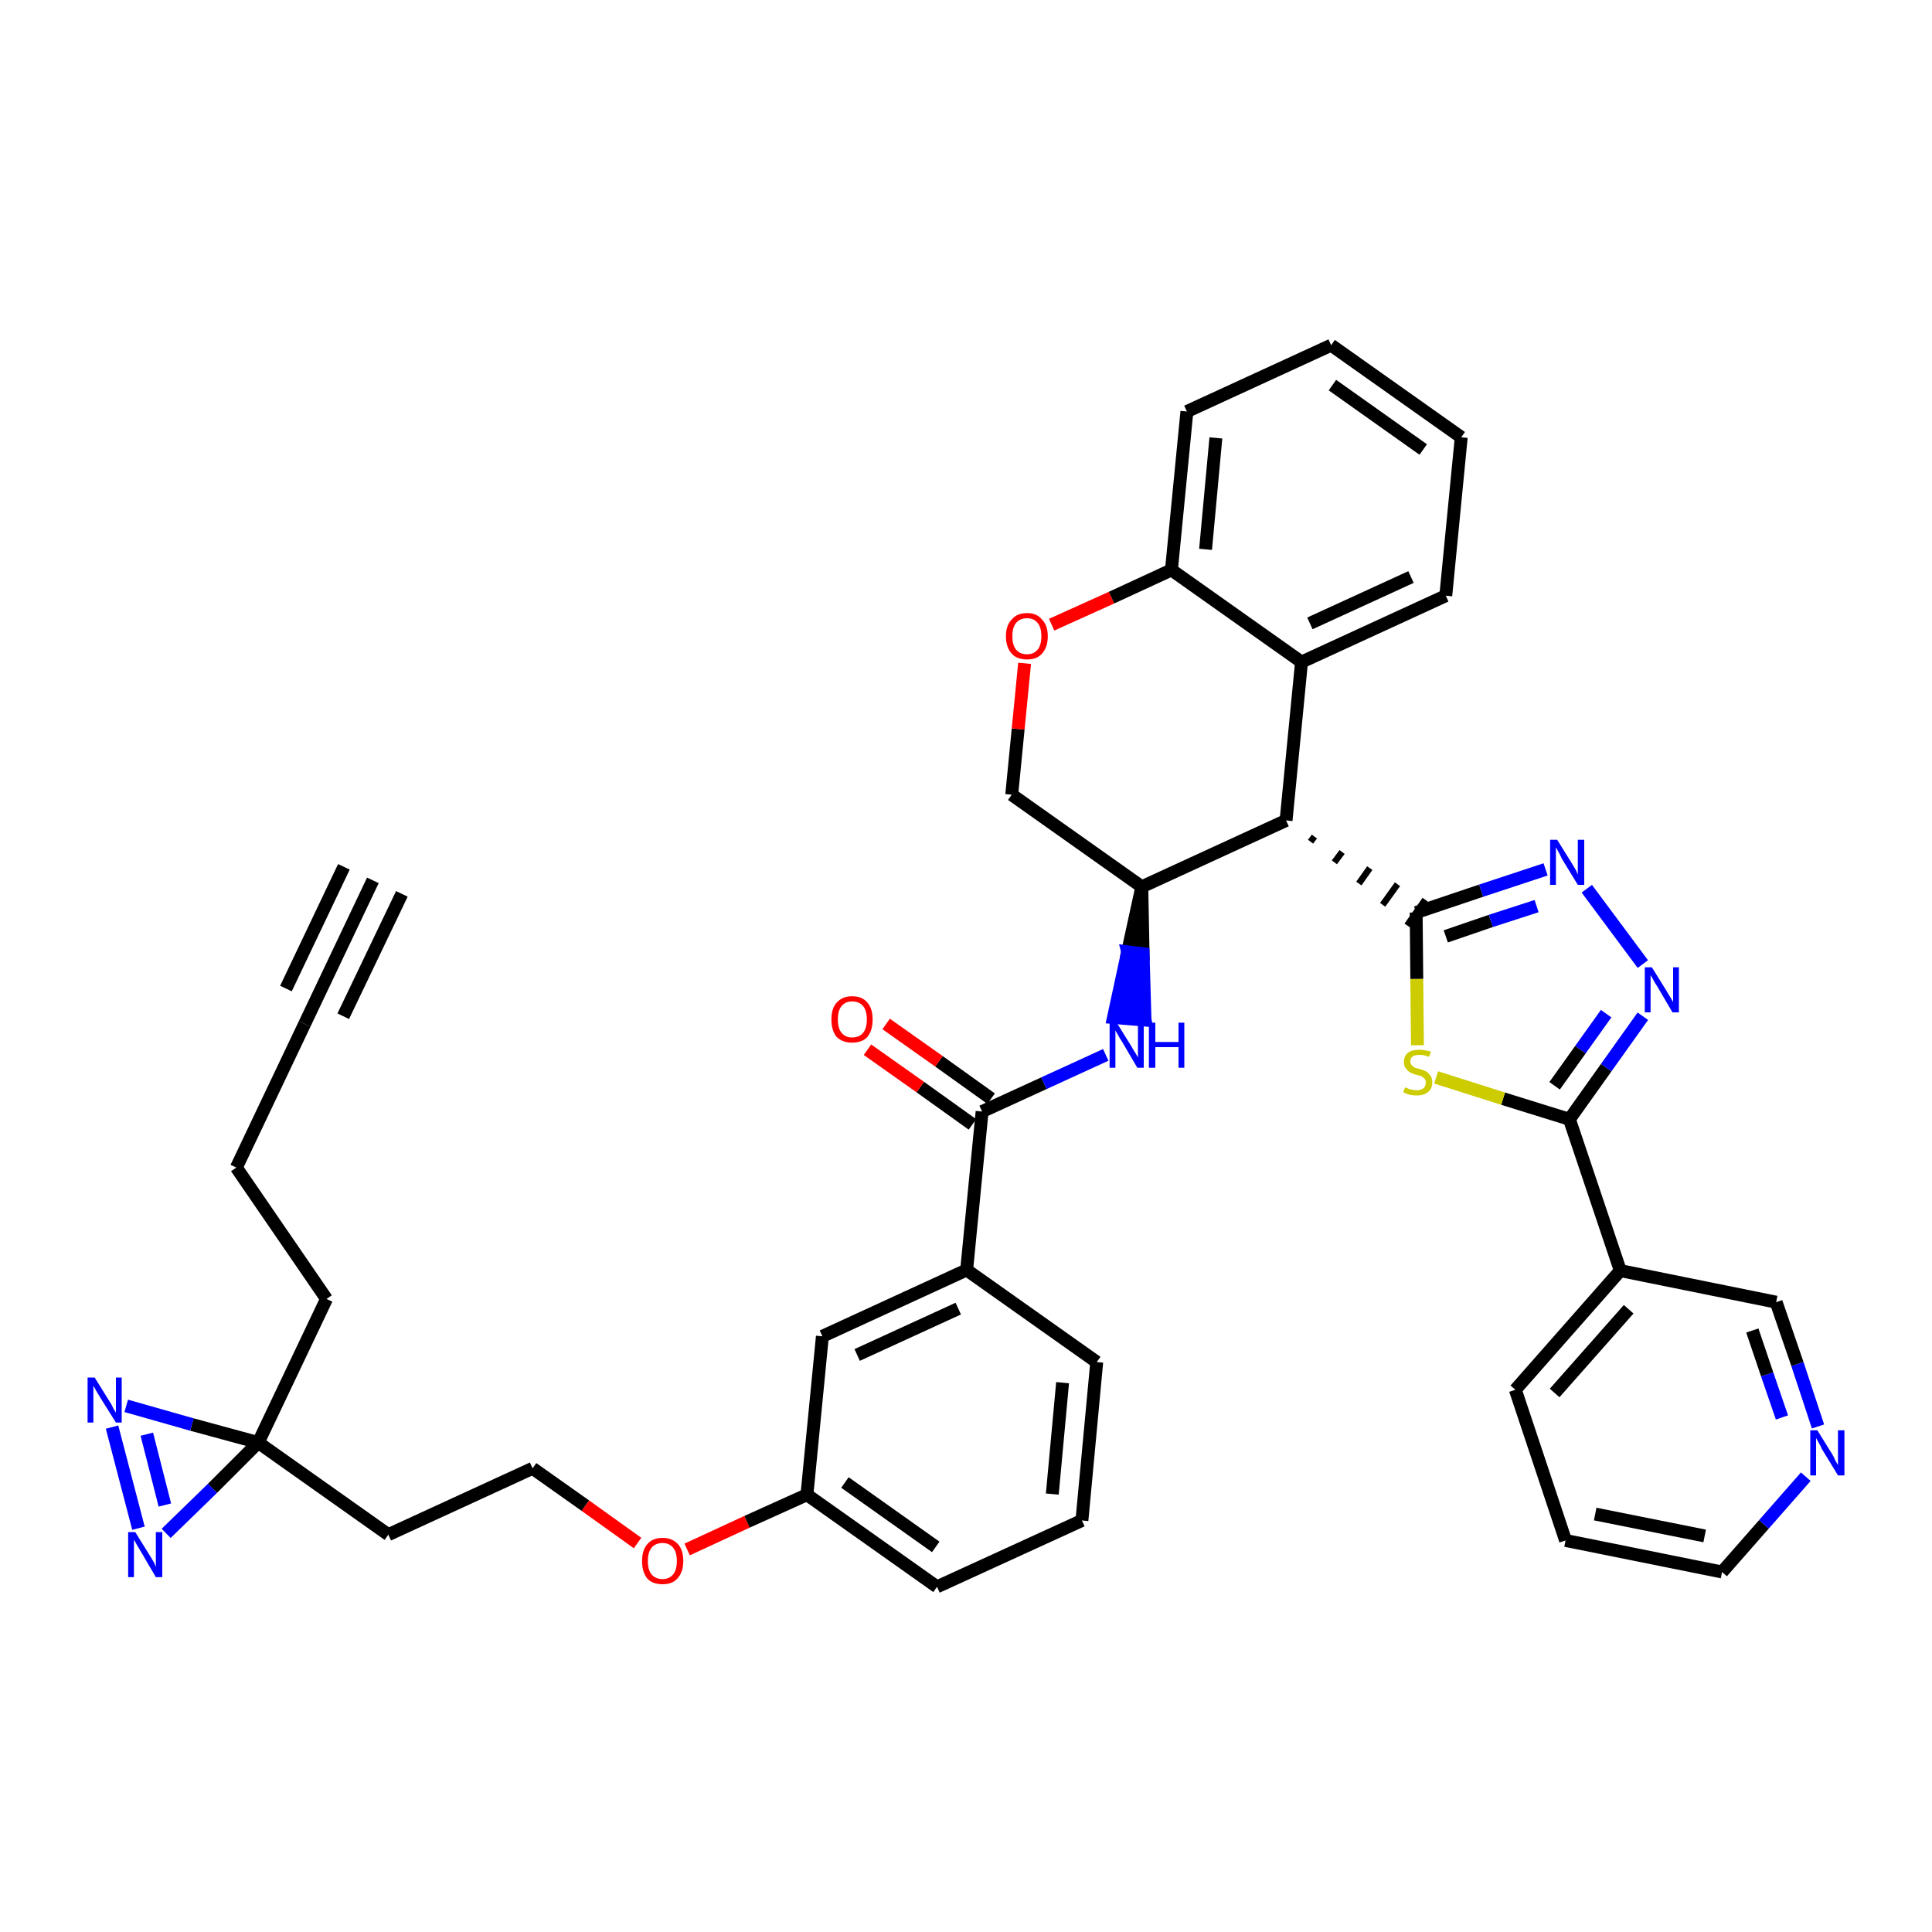 <?xml version='1.0' encoding='iso-8859-1'?>
<svg version='1.1' baseProfile='full'
              xmlns='http://www.w3.org/2000/svg'
                      xmlns:rdkit='http://www.rdkit.org/xml'
                      xmlns:xlink='http://www.w3.org/1999/xlink'
                  xml:space='preserve'
width='300px' height='300px' viewBox='0 0 300 300'>
<!-- END OF HEADER -->
<path class='bond-0 atom-0 atom-1' d='M 57.9,136.7 L 47.3,159.0' style='fill:none;fill-rule:evenodd;stroke:#000000;stroke-width:2.0px;stroke-linecap:butt;stroke-linejoin:miter;stroke-opacity:1' />
<path class='bond-0 atom-0 atom-1' d='M 53.4,134.6 L 44.4,153.5' style='fill:none;fill-rule:evenodd;stroke:#000000;stroke-width:2.0px;stroke-linecap:butt;stroke-linejoin:miter;stroke-opacity:1' />
<path class='bond-0 atom-0 atom-1' d='M 62.4,138.8 L 53.3,157.8' style='fill:none;fill-rule:evenodd;stroke:#000000;stroke-width:2.0px;stroke-linecap:butt;stroke-linejoin:miter;stroke-opacity:1' />
<path class='bond-1 atom-1 atom-2' d='M 47.3,159.0 L 36.7,181.3' style='fill:none;fill-rule:evenodd;stroke:#000000;stroke-width:2.0px;stroke-linecap:butt;stroke-linejoin:miter;stroke-opacity:1' />
<path class='bond-2 atom-2 atom-3' d='M 36.7,181.3 L 50.7,201.7' style='fill:none;fill-rule:evenodd;stroke:#000000;stroke-width:2.0px;stroke-linecap:butt;stroke-linejoin:miter;stroke-opacity:1' />
<path class='bond-3 atom-3 atom-4' d='M 50.7,201.7 L 40.1,224.0' style='fill:none;fill-rule:evenodd;stroke:#000000;stroke-width:2.0px;stroke-linecap:butt;stroke-linejoin:miter;stroke-opacity:1' />
<path class='bond-4 atom-4 atom-5' d='M 40.1,224.0 L 60.3,238.3' style='fill:none;fill-rule:evenodd;stroke:#000000;stroke-width:2.0px;stroke-linecap:butt;stroke-linejoin:miter;stroke-opacity:1' />
<path class='bond-37 atom-4 atom-38' d='M 40.1,224.0 L 29.8,221.2' style='fill:none;fill-rule:evenodd;stroke:#000000;stroke-width:2.0px;stroke-linecap:butt;stroke-linejoin:miter;stroke-opacity:1' />
<path class='bond-37 atom-4 atom-38' d='M 29.8,221.2 L 19.6,218.3' style='fill:none;fill-rule:evenodd;stroke:#0000FF;stroke-width:2.0px;stroke-linecap:butt;stroke-linejoin:miter;stroke-opacity:1' />
<path class='bond-39 atom-39 atom-4' d='M 25.8,238.1 L 33.0,231.1' style='fill:none;fill-rule:evenodd;stroke:#0000FF;stroke-width:2.0px;stroke-linecap:butt;stroke-linejoin:miter;stroke-opacity:1' />
<path class='bond-39 atom-39 atom-4' d='M 33.0,231.1 L 40.1,224.0' style='fill:none;fill-rule:evenodd;stroke:#000000;stroke-width:2.0px;stroke-linecap:butt;stroke-linejoin:miter;stroke-opacity:1' />
<path class='bond-5 atom-5 atom-6' d='M 60.3,238.3 L 82.7,228.0' style='fill:none;fill-rule:evenodd;stroke:#000000;stroke-width:2.0px;stroke-linecap:butt;stroke-linejoin:miter;stroke-opacity:1' />
<path class='bond-6 atom-6 atom-7' d='M 82.7,228.0 L 90.9,233.8' style='fill:none;fill-rule:evenodd;stroke:#000000;stroke-width:2.0px;stroke-linecap:butt;stroke-linejoin:miter;stroke-opacity:1' />
<path class='bond-6 atom-6 atom-7' d='M 90.9,233.8 L 99.0,239.6' style='fill:none;fill-rule:evenodd;stroke:#FF0000;stroke-width:2.0px;stroke-linecap:butt;stroke-linejoin:miter;stroke-opacity:1' />
<path class='bond-7 atom-7 atom-8' d='M 106.7,240.6 L 116.0,236.3' style='fill:none;fill-rule:evenodd;stroke:#FF0000;stroke-width:2.0px;stroke-linecap:butt;stroke-linejoin:miter;stroke-opacity:1' />
<path class='bond-7 atom-7 atom-8' d='M 116.0,236.3 L 125.3,232.1' style='fill:none;fill-rule:evenodd;stroke:#000000;stroke-width:2.0px;stroke-linecap:butt;stroke-linejoin:miter;stroke-opacity:1' />
<path class='bond-8 atom-8 atom-9' d='M 125.3,232.1 L 145.5,246.4' style='fill:none;fill-rule:evenodd;stroke:#000000;stroke-width:2.0px;stroke-linecap:butt;stroke-linejoin:miter;stroke-opacity:1' />
<path class='bond-8 atom-8 atom-9' d='M 131.2,230.2 L 145.3,240.2' style='fill:none;fill-rule:evenodd;stroke:#000000;stroke-width:2.0px;stroke-linecap:butt;stroke-linejoin:miter;stroke-opacity:1' />
<path class='bond-40 atom-37 atom-8' d='M 127.7,207.5 L 125.3,232.1' style='fill:none;fill-rule:evenodd;stroke:#000000;stroke-width:2.0px;stroke-linecap:butt;stroke-linejoin:miter;stroke-opacity:1' />
<path class='bond-9 atom-9 atom-10' d='M 145.5,246.4 L 168.0,236.1' style='fill:none;fill-rule:evenodd;stroke:#000000;stroke-width:2.0px;stroke-linecap:butt;stroke-linejoin:miter;stroke-opacity:1' />
<path class='bond-10 atom-10 atom-11' d='M 168.0,236.1 L 170.3,211.5' style='fill:none;fill-rule:evenodd;stroke:#000000;stroke-width:2.0px;stroke-linecap:butt;stroke-linejoin:miter;stroke-opacity:1' />
<path class='bond-10 atom-10 atom-11' d='M 163.4,232.0 L 165.0,214.7' style='fill:none;fill-rule:evenodd;stroke:#000000;stroke-width:2.0px;stroke-linecap:butt;stroke-linejoin:miter;stroke-opacity:1' />
<path class='bond-11 atom-11 atom-12' d='M 170.3,211.5 L 150.1,197.2' style='fill:none;fill-rule:evenodd;stroke:#000000;stroke-width:2.0px;stroke-linecap:butt;stroke-linejoin:miter;stroke-opacity:1' />
<path class='bond-12 atom-12 atom-13' d='M 150.1,197.2 L 152.5,172.6' style='fill:none;fill-rule:evenodd;stroke:#000000;stroke-width:2.0px;stroke-linecap:butt;stroke-linejoin:miter;stroke-opacity:1' />
<path class='bond-36 atom-12 atom-37' d='M 150.1,197.2 L 127.7,207.5' style='fill:none;fill-rule:evenodd;stroke:#000000;stroke-width:2.0px;stroke-linecap:butt;stroke-linejoin:miter;stroke-opacity:1' />
<path class='bond-36 atom-12 atom-37' d='M 148.8,203.2 L 133.1,210.4' style='fill:none;fill-rule:evenodd;stroke:#000000;stroke-width:2.0px;stroke-linecap:butt;stroke-linejoin:miter;stroke-opacity:1' />
<path class='bond-13 atom-13 atom-14' d='M 153.9,170.6 L 145.8,164.8' style='fill:none;fill-rule:evenodd;stroke:#000000;stroke-width:2.0px;stroke-linecap:butt;stroke-linejoin:miter;stroke-opacity:1' />
<path class='bond-13 atom-13 atom-14' d='M 145.8,164.8 L 137.6,159.0' style='fill:none;fill-rule:evenodd;stroke:#FF0000;stroke-width:2.0px;stroke-linecap:butt;stroke-linejoin:miter;stroke-opacity:1' />
<path class='bond-13 atom-13 atom-14' d='M 151.0,174.6 L 142.9,168.8' style='fill:none;fill-rule:evenodd;stroke:#000000;stroke-width:2.0px;stroke-linecap:butt;stroke-linejoin:miter;stroke-opacity:1' />
<path class='bond-13 atom-13 atom-14' d='M 142.9,168.8 L 134.7,163.0' style='fill:none;fill-rule:evenodd;stroke:#FF0000;stroke-width:2.0px;stroke-linecap:butt;stroke-linejoin:miter;stroke-opacity:1' />
<path class='bond-14 atom-13 atom-15' d='M 152.5,172.6 L 162.1,168.2' style='fill:none;fill-rule:evenodd;stroke:#000000;stroke-width:2.0px;stroke-linecap:butt;stroke-linejoin:miter;stroke-opacity:1' />
<path class='bond-14 atom-13 atom-15' d='M 162.1,168.2 L 171.7,163.8' style='fill:none;fill-rule:evenodd;stroke:#0000FF;stroke-width:2.0px;stroke-linecap:butt;stroke-linejoin:miter;stroke-opacity:1' />
<path class='bond-15 atom-16 atom-15' d='M 177.3,137.7 L 175.1,147.8 L 177.5,148.1 Z' style='fill:#000000;fill-rule:evenodd;fill-opacity:1;stroke:#000000;stroke-width:2.0px;stroke-linecap:butt;stroke-linejoin:miter;stroke-opacity:1;' />
<path class='bond-15 atom-16 atom-15' d='M 175.1,147.8 L 177.8,158.4 L 172.9,158.0 Z' style='fill:#0000FF;fill-rule:evenodd;fill-opacity:1;stroke:#0000FF;stroke-width:2.0px;stroke-linecap:butt;stroke-linejoin:miter;stroke-opacity:1;' />
<path class='bond-15 atom-16 atom-15' d='M 175.1,147.8 L 177.5,148.1 L 177.8,158.4 Z' style='fill:#0000FF;fill-rule:evenodd;fill-opacity:1;stroke:#0000FF;stroke-width:2.0px;stroke-linecap:butt;stroke-linejoin:miter;stroke-opacity:1;' />
<path class='bond-16 atom-16 atom-17' d='M 177.3,137.7 L 157.1,123.4' style='fill:none;fill-rule:evenodd;stroke:#000000;stroke-width:2.0px;stroke-linecap:butt;stroke-linejoin:miter;stroke-opacity:1' />
<path class='bond-41 atom-25 atom-16' d='M 199.7,127.4 L 177.3,137.7' style='fill:none;fill-rule:evenodd;stroke:#000000;stroke-width:2.0px;stroke-linecap:butt;stroke-linejoin:miter;stroke-opacity:1' />
<path class='bond-17 atom-17 atom-18' d='M 157.1,123.4 L 158.1,113.2' style='fill:none;fill-rule:evenodd;stroke:#000000;stroke-width:2.0px;stroke-linecap:butt;stroke-linejoin:miter;stroke-opacity:1' />
<path class='bond-17 atom-17 atom-18' d='M 158.1,113.2 L 159.1,103.0' style='fill:none;fill-rule:evenodd;stroke:#FF0000;stroke-width:2.0px;stroke-linecap:butt;stroke-linejoin:miter;stroke-opacity:1' />
<path class='bond-18 atom-18 atom-19' d='M 163.3,97.0 L 172.6,92.8' style='fill:none;fill-rule:evenodd;stroke:#FF0000;stroke-width:2.0px;stroke-linecap:butt;stroke-linejoin:miter;stroke-opacity:1' />
<path class='bond-18 atom-18 atom-19' d='M 172.6,92.8 L 181.9,88.5' style='fill:none;fill-rule:evenodd;stroke:#000000;stroke-width:2.0px;stroke-linecap:butt;stroke-linejoin:miter;stroke-opacity:1' />
<path class='bond-19 atom-19 atom-20' d='M 181.9,88.5 L 184.3,63.9' style='fill:none;fill-rule:evenodd;stroke:#000000;stroke-width:2.0px;stroke-linecap:butt;stroke-linejoin:miter;stroke-opacity:1' />
<path class='bond-19 atom-19 atom-20' d='M 187.2,85.3 L 188.8,68.0' style='fill:none;fill-rule:evenodd;stroke:#000000;stroke-width:2.0px;stroke-linecap:butt;stroke-linejoin:miter;stroke-opacity:1' />
<path class='bond-43 atom-24 atom-19' d='M 202.1,102.8 L 181.9,88.5' style='fill:none;fill-rule:evenodd;stroke:#000000;stroke-width:2.0px;stroke-linecap:butt;stroke-linejoin:miter;stroke-opacity:1' />
<path class='bond-20 atom-20 atom-21' d='M 184.3,63.9 L 206.7,53.6' style='fill:none;fill-rule:evenodd;stroke:#000000;stroke-width:2.0px;stroke-linecap:butt;stroke-linejoin:miter;stroke-opacity:1' />
<path class='bond-21 atom-21 atom-22' d='M 206.7,53.6 L 226.9,67.9' style='fill:none;fill-rule:evenodd;stroke:#000000;stroke-width:2.0px;stroke-linecap:butt;stroke-linejoin:miter;stroke-opacity:1' />
<path class='bond-21 atom-21 atom-22' d='M 206.9,59.8 L 221.0,69.8' style='fill:none;fill-rule:evenodd;stroke:#000000;stroke-width:2.0px;stroke-linecap:butt;stroke-linejoin:miter;stroke-opacity:1' />
<path class='bond-22 atom-22 atom-23' d='M 226.9,67.9 L 224.5,92.5' style='fill:none;fill-rule:evenodd;stroke:#000000;stroke-width:2.0px;stroke-linecap:butt;stroke-linejoin:miter;stroke-opacity:1' />
<path class='bond-23 atom-23 atom-24' d='M 224.5,92.5 L 202.1,102.8' style='fill:none;fill-rule:evenodd;stroke:#000000;stroke-width:2.0px;stroke-linecap:butt;stroke-linejoin:miter;stroke-opacity:1' />
<path class='bond-23 atom-23 atom-24' d='M 219.1,89.6 L 203.4,96.8' style='fill:none;fill-rule:evenodd;stroke:#000000;stroke-width:2.0px;stroke-linecap:butt;stroke-linejoin:miter;stroke-opacity:1' />
<path class='bond-24 atom-24 atom-25' d='M 202.1,102.8 L 199.7,127.4' style='fill:none;fill-rule:evenodd;stroke:#000000;stroke-width:2.0px;stroke-linecap:butt;stroke-linejoin:miter;stroke-opacity:1' />
<path class='bond-25 atom-25 atom-26' d='M 203.5,130.7 L 204.1,129.9' style='fill:none;fill-rule:evenodd;stroke:#000000;stroke-width:1.0px;stroke-linecap:butt;stroke-linejoin:miter;stroke-opacity:1' />
<path class='bond-25 atom-25 atom-26' d='M 207.2,133.9 L 208.4,132.3' style='fill:none;fill-rule:evenodd;stroke:#000000;stroke-width:1.0px;stroke-linecap:butt;stroke-linejoin:miter;stroke-opacity:1' />
<path class='bond-25 atom-25 atom-26' d='M 211.0,137.2 L 212.7,134.8' style='fill:none;fill-rule:evenodd;stroke:#000000;stroke-width:1.0px;stroke-linecap:butt;stroke-linejoin:miter;stroke-opacity:1' />
<path class='bond-25 atom-25 atom-26' d='M 214.7,140.5 L 217.0,137.3' style='fill:none;fill-rule:evenodd;stroke:#000000;stroke-width:1.0px;stroke-linecap:butt;stroke-linejoin:miter;stroke-opacity:1' />
<path class='bond-25 atom-25 atom-26' d='M 218.5,143.7 L 221.3,139.7' style='fill:none;fill-rule:evenodd;stroke:#000000;stroke-width:1.0px;stroke-linecap:butt;stroke-linejoin:miter;stroke-opacity:1' />
<path class='bond-26 atom-26 atom-27' d='M 219.9,141.7 L 230.0,138.3' style='fill:none;fill-rule:evenodd;stroke:#000000;stroke-width:2.0px;stroke-linecap:butt;stroke-linejoin:miter;stroke-opacity:1' />
<path class='bond-26 atom-26 atom-27' d='M 230.0,138.3 L 240.0,135.0' style='fill:none;fill-rule:evenodd;stroke:#0000FF;stroke-width:2.0px;stroke-linecap:butt;stroke-linejoin:miter;stroke-opacity:1' />
<path class='bond-26 atom-26 atom-27' d='M 224.5,145.4 L 231.5,143.0' style='fill:none;fill-rule:evenodd;stroke:#000000;stroke-width:2.0px;stroke-linecap:butt;stroke-linejoin:miter;stroke-opacity:1' />
<path class='bond-26 atom-26 atom-27' d='M 231.5,143.0 L 238.6,140.7' style='fill:none;fill-rule:evenodd;stroke:#0000FF;stroke-width:2.0px;stroke-linecap:butt;stroke-linejoin:miter;stroke-opacity:1' />
<path class='bond-42 atom-36 atom-26' d='M 220.1,162.3 L 220.0,152.0' style='fill:none;fill-rule:evenodd;stroke:#CCCC00;stroke-width:2.0px;stroke-linecap:butt;stroke-linejoin:miter;stroke-opacity:1' />
<path class='bond-42 atom-36 atom-26' d='M 220.0,152.0 L 219.9,141.7' style='fill:none;fill-rule:evenodd;stroke:#000000;stroke-width:2.0px;stroke-linecap:butt;stroke-linejoin:miter;stroke-opacity:1' />
<path class='bond-27 atom-27 atom-28' d='M 246.4,138.0 L 255.1,149.7' style='fill:none;fill-rule:evenodd;stroke:#0000FF;stroke-width:2.0px;stroke-linecap:butt;stroke-linejoin:miter;stroke-opacity:1' />
<path class='bond-28 atom-28 atom-29' d='M 255.1,157.8 L 249.4,165.8' style='fill:none;fill-rule:evenodd;stroke:#0000FF;stroke-width:2.0px;stroke-linecap:butt;stroke-linejoin:miter;stroke-opacity:1' />
<path class='bond-28 atom-28 atom-29' d='M 249.4,165.8 L 243.7,173.8' style='fill:none;fill-rule:evenodd;stroke:#000000;stroke-width:2.0px;stroke-linecap:butt;stroke-linejoin:miter;stroke-opacity:1' />
<path class='bond-28 atom-28 atom-29' d='M 249.4,157.4 L 245.4,163.0' style='fill:none;fill-rule:evenodd;stroke:#0000FF;stroke-width:2.0px;stroke-linecap:butt;stroke-linejoin:miter;stroke-opacity:1' />
<path class='bond-28 atom-28 atom-29' d='M 245.4,163.0 L 241.4,168.6' style='fill:none;fill-rule:evenodd;stroke:#000000;stroke-width:2.0px;stroke-linecap:butt;stroke-linejoin:miter;stroke-opacity:1' />
<path class='bond-29 atom-29 atom-30' d='M 243.7,173.8 L 251.6,197.3' style='fill:none;fill-rule:evenodd;stroke:#000000;stroke-width:2.0px;stroke-linecap:butt;stroke-linejoin:miter;stroke-opacity:1' />
<path class='bond-35 atom-29 atom-36' d='M 243.7,173.8 L 233.4,170.6' style='fill:none;fill-rule:evenodd;stroke:#000000;stroke-width:2.0px;stroke-linecap:butt;stroke-linejoin:miter;stroke-opacity:1' />
<path class='bond-35 atom-29 atom-36' d='M 233.4,170.6 L 223.0,167.3' style='fill:none;fill-rule:evenodd;stroke:#CCCC00;stroke-width:2.0px;stroke-linecap:butt;stroke-linejoin:miter;stroke-opacity:1' />
<path class='bond-30 atom-30 atom-31' d='M 251.6,197.3 L 235.3,215.8' style='fill:none;fill-rule:evenodd;stroke:#000000;stroke-width:2.0px;stroke-linecap:butt;stroke-linejoin:miter;stroke-opacity:1' />
<path class='bond-30 atom-30 atom-31' d='M 252.9,203.3 L 241.4,216.3' style='fill:none;fill-rule:evenodd;stroke:#000000;stroke-width:2.0px;stroke-linecap:butt;stroke-linejoin:miter;stroke-opacity:1' />
<path class='bond-44 atom-35 atom-30' d='M 275.8,202.2 L 251.6,197.3' style='fill:none;fill-rule:evenodd;stroke:#000000;stroke-width:2.0px;stroke-linecap:butt;stroke-linejoin:miter;stroke-opacity:1' />
<path class='bond-31 atom-31 atom-32' d='M 235.3,215.8 L 243.1,239.2' style='fill:none;fill-rule:evenodd;stroke:#000000;stroke-width:2.0px;stroke-linecap:butt;stroke-linejoin:miter;stroke-opacity:1' />
<path class='bond-32 atom-32 atom-33' d='M 243.1,239.2 L 267.4,244.1' style='fill:none;fill-rule:evenodd;stroke:#000000;stroke-width:2.0px;stroke-linecap:butt;stroke-linejoin:miter;stroke-opacity:1' />
<path class='bond-32 atom-32 atom-33' d='M 247.7,235.1 L 264.7,238.5' style='fill:none;fill-rule:evenodd;stroke:#000000;stroke-width:2.0px;stroke-linecap:butt;stroke-linejoin:miter;stroke-opacity:1' />
<path class='bond-33 atom-33 atom-34' d='M 267.4,244.1 L 273.9,236.7' style='fill:none;fill-rule:evenodd;stroke:#000000;stroke-width:2.0px;stroke-linecap:butt;stroke-linejoin:miter;stroke-opacity:1' />
<path class='bond-33 atom-33 atom-34' d='M 273.9,236.7 L 280.4,229.3' style='fill:none;fill-rule:evenodd;stroke:#0000FF;stroke-width:2.0px;stroke-linecap:butt;stroke-linejoin:miter;stroke-opacity:1' />
<path class='bond-34 atom-34 atom-35' d='M 282.3,221.5 L 279.1,211.8' style='fill:none;fill-rule:evenodd;stroke:#0000FF;stroke-width:2.0px;stroke-linecap:butt;stroke-linejoin:miter;stroke-opacity:1' />
<path class='bond-34 atom-34 atom-35' d='M 279.1,211.8 L 275.8,202.2' style='fill:none;fill-rule:evenodd;stroke:#000000;stroke-width:2.0px;stroke-linecap:butt;stroke-linejoin:miter;stroke-opacity:1' />
<path class='bond-34 atom-34 atom-35' d='M 276.7,220.1 L 274.4,213.4' style='fill:none;fill-rule:evenodd;stroke:#0000FF;stroke-width:2.0px;stroke-linecap:butt;stroke-linejoin:miter;stroke-opacity:1' />
<path class='bond-34 atom-34 atom-35' d='M 274.4,213.4 L 272.1,206.6' style='fill:none;fill-rule:evenodd;stroke:#000000;stroke-width:2.0px;stroke-linecap:butt;stroke-linejoin:miter;stroke-opacity:1' />
<path class='bond-38 atom-38 atom-39' d='M 17.4,221.6 L 21.5,237.3' style='fill:none;fill-rule:evenodd;stroke:#0000FF;stroke-width:2.0px;stroke-linecap:butt;stroke-linejoin:miter;stroke-opacity:1' />
<path class='bond-38 atom-38 atom-39' d='M 22.8,222.7 L 25.6,233.7' style='fill:none;fill-rule:evenodd;stroke:#0000FF;stroke-width:2.0px;stroke-linecap:butt;stroke-linejoin:miter;stroke-opacity:1' />
<path  class='atom-7' d='M 99.7 242.4
Q 99.7 240.7, 100.5 239.8
Q 101.3 238.8, 102.9 238.8
Q 104.4 238.8, 105.3 239.8
Q 106.1 240.7, 106.1 242.4
Q 106.1 244.1, 105.2 245.1
Q 104.4 246.0, 102.9 246.0
Q 101.3 246.0, 100.5 245.1
Q 99.7 244.1, 99.7 242.4
M 102.9 245.2
Q 103.9 245.2, 104.5 244.5
Q 105.1 243.8, 105.1 242.4
Q 105.1 241.0, 104.5 240.3
Q 103.9 239.6, 102.9 239.6
Q 101.8 239.6, 101.2 240.3
Q 100.6 241.0, 100.6 242.4
Q 100.6 243.8, 101.2 244.5
Q 101.8 245.2, 102.9 245.2
' fill='#FF0000'/>
<path  class='atom-14' d='M 129.1 158.3
Q 129.1 156.6, 129.9 155.7
Q 130.8 154.7, 132.3 154.7
Q 133.9 154.7, 134.7 155.7
Q 135.5 156.6, 135.5 158.3
Q 135.5 160.0, 134.7 161.0
Q 133.9 161.9, 132.3 161.9
Q 130.8 161.9, 129.9 161.0
Q 129.1 160.0, 129.1 158.3
M 132.3 161.1
Q 133.4 161.1, 134.0 160.4
Q 134.6 159.7, 134.6 158.3
Q 134.6 156.9, 134.0 156.2
Q 133.4 155.5, 132.3 155.5
Q 131.3 155.5, 130.7 156.2
Q 130.1 156.9, 130.1 158.3
Q 130.1 159.7, 130.7 160.4
Q 131.3 161.1, 132.3 161.1
' fill='#FF0000'/>
<path  class='atom-15' d='M 173.4 158.8
L 175.7 162.5
Q 175.9 162.9, 176.3 163.5
Q 176.7 164.2, 176.7 164.2
L 176.7 158.8
L 177.6 158.8
L 177.6 165.8
L 176.6 165.8
L 174.2 161.7
Q 173.9 161.3, 173.6 160.7
Q 173.3 160.2, 173.2 160.0
L 173.2 165.8
L 172.3 165.8
L 172.3 158.8
L 173.4 158.8
' fill='#0000FF'/>
<path  class='atom-15' d='M 178.4 158.8
L 179.4 158.8
L 179.4 161.8
L 183.0 161.8
L 183.0 158.8
L 183.9 158.8
L 183.9 165.8
L 183.0 165.8
L 183.0 162.6
L 179.4 162.6
L 179.4 165.8
L 178.4 165.8
L 178.4 158.8
' fill='#0000FF'/>
<path  class='atom-18' d='M 156.2 98.8
Q 156.2 97.1, 157.1 96.2
Q 157.9 95.2, 159.5 95.2
Q 161.0 95.2, 161.8 96.2
Q 162.7 97.1, 162.7 98.8
Q 162.7 100.5, 161.8 101.5
Q 161.0 102.4, 159.5 102.4
Q 157.9 102.4, 157.1 101.5
Q 156.2 100.5, 156.2 98.8
M 159.5 101.6
Q 160.5 101.6, 161.1 100.9
Q 161.7 100.2, 161.7 98.8
Q 161.7 97.4, 161.1 96.7
Q 160.5 96.0, 159.5 96.0
Q 158.4 96.0, 157.8 96.7
Q 157.2 97.4, 157.2 98.8
Q 157.2 100.2, 157.8 100.9
Q 158.4 101.6, 159.5 101.6
' fill='#FF0000'/>
<path  class='atom-27' d='M 241.8 130.4
L 244.1 134.1
Q 244.3 134.4, 244.7 135.1
Q 245.0 135.8, 245.0 135.8
L 245.0 130.4
L 246.0 130.4
L 246.0 137.4
L 245.0 137.4
L 242.5 133.3
Q 242.3 132.8, 242.0 132.3
Q 241.7 131.7, 241.6 131.6
L 241.6 137.4
L 240.7 137.4
L 240.7 130.4
L 241.8 130.4
' fill='#0000FF'/>
<path  class='atom-28' d='M 256.5 150.2
L 258.8 153.9
Q 259.0 154.3, 259.4 154.9
Q 259.8 155.6, 259.8 155.6
L 259.8 150.2
L 260.7 150.2
L 260.7 157.2
L 259.7 157.2
L 257.3 153.1
Q 257.0 152.7, 256.7 152.1
Q 256.4 151.6, 256.3 151.4
L 256.3 157.2
L 255.4 157.2
L 255.4 150.2
L 256.5 150.2
' fill='#0000FF'/>
<path  class='atom-34' d='M 282.2 222.1
L 284.5 225.8
Q 284.7 226.1, 285.0 226.8
Q 285.4 227.5, 285.4 227.5
L 285.4 222.1
L 286.4 222.1
L 286.4 229.1
L 285.4 229.1
L 282.9 225.0
Q 282.7 224.5, 282.4 224.0
Q 282.1 223.5, 282.0 223.3
L 282.0 229.1
L 281.1 229.1
L 281.1 222.1
L 282.2 222.1
' fill='#0000FF'/>
<path  class='atom-36' d='M 218.2 168.8
Q 218.2 168.9, 218.6 169.0
Q 218.9 169.2, 219.3 169.2
Q 219.6 169.3, 220.0 169.3
Q 220.6 169.3, 221.0 169.0
Q 221.4 168.7, 221.4 168.1
Q 221.4 167.7, 221.2 167.5
Q 221.0 167.3, 220.7 167.1
Q 220.4 167.0, 219.9 166.9
Q 219.3 166.7, 218.9 166.5
Q 218.6 166.3, 218.3 165.9
Q 218.0 165.6, 218.0 164.9
Q 218.0 164.0, 218.6 163.5
Q 219.2 163.0, 220.4 163.0
Q 221.2 163.0, 222.2 163.3
L 221.9 164.1
Q 221.1 163.8, 220.5 163.8
Q 219.8 163.8, 219.4 164.0
Q 219.0 164.3, 219.0 164.8
Q 219.0 165.2, 219.2 165.4
Q 219.4 165.6, 219.7 165.8
Q 220.0 165.9, 220.5 166.0
Q 221.1 166.2, 221.5 166.4
Q 221.8 166.6, 222.1 167.0
Q 222.4 167.4, 222.4 168.1
Q 222.4 169.1, 221.7 169.6
Q 221.1 170.1, 220.0 170.1
Q 219.4 170.1, 218.9 170.0
Q 218.5 169.9, 217.9 169.6
L 218.2 168.8
' fill='#CCCC00'/>
<path  class='atom-38' d='M 14.7 213.9
L 17.0 217.6
Q 17.3 218.0, 17.6 218.7
Q 18.0 219.3, 18.0 219.4
L 18.0 213.9
L 18.9 213.9
L 18.9 220.9
L 18.0 220.9
L 15.5 216.9
Q 15.2 216.4, 14.9 215.9
Q 14.6 215.3, 14.5 215.2
L 14.5 220.9
L 13.6 220.9
L 13.6 213.9
L 14.7 213.9
' fill='#0000FF'/>
<path  class='atom-39' d='M 21.0 237.9
L 23.3 241.6
Q 23.5 241.9, 23.9 242.6
Q 24.2 243.3, 24.2 243.3
L 24.2 237.9
L 25.2 237.9
L 25.2 244.9
L 24.2 244.9
L 21.8 240.8
Q 21.5 240.3, 21.2 239.8
Q 20.9 239.2, 20.8 239.1
L 20.8 244.9
L 19.9 244.9
L 19.9 237.9
L 21.0 237.9
' fill='#0000FF'/>
</svg>
